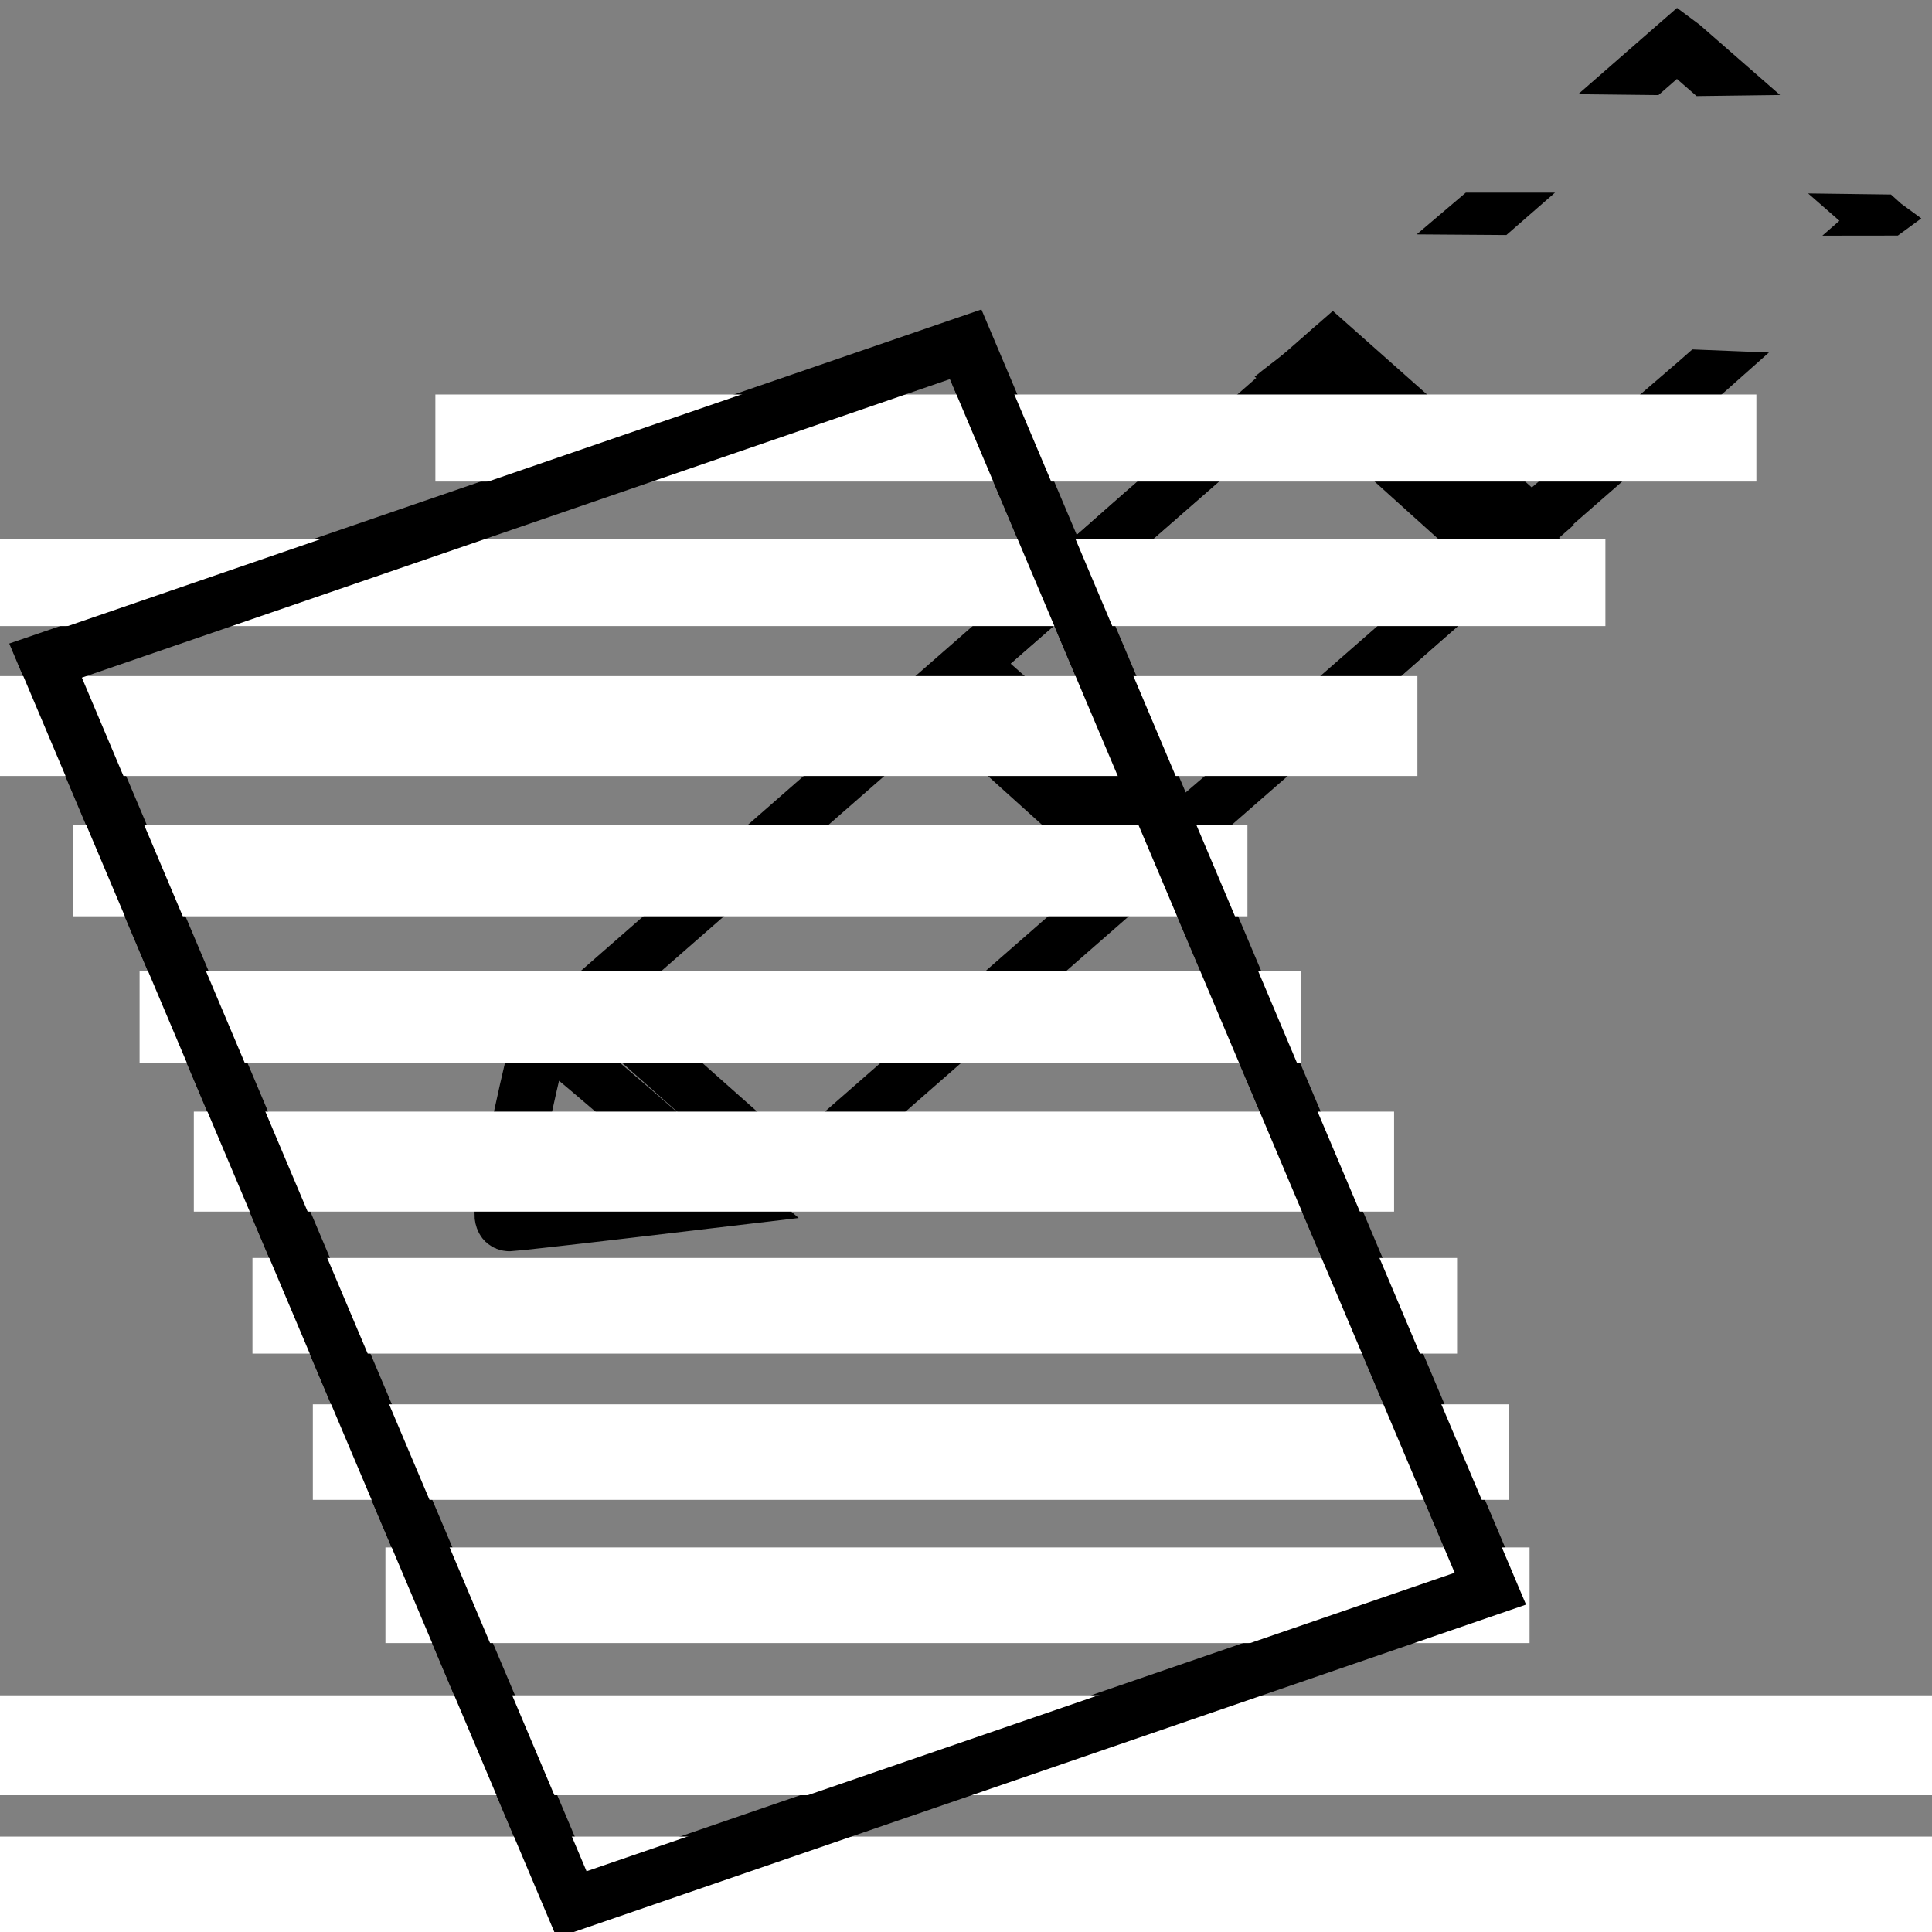 <?xml version="1.0" encoding="UTF-8" standalone="no"?>
<!-- Created with Inkscape (http://www.inkscape.org/) -->

<svg
   xmlns:dc="http://purl.org/dc/elements/1.1/"
   xmlns:cc="http://creativecommons.org/ns#"
   xmlns:rdf="http://www.w3.org/1999/02/22-rdf-syntax-ns#"
   xmlns:svg="http://www.w3.org/2000/svg"
   xmlns="http://www.w3.org/2000/svg"
   xmlns:sodipodi="http://sodipodi.sourceforge.net/DTD/sodipodi-0.dtd"
   xmlns:inkscape="http://www.inkscape.org/namespaces/inkscape"
   width="20"
   height="20"
   id="svg2"
   version="1.1"
   inkscape:version="0.48.4 r9939"
   sodipodi:docname="edit-icon.svg">
  <rect width="100%" height="100%" fill="#808080" stroke="none"/>
  <defs
     id="defs4" />
  <sodipodi:namedview
     id="base"
     pagecolor="#ffffff"
     bordercolor="#666666"
     borderopacity="1.0"
     inkscape:pageopacity="0.0"
     inkscape:pageshadow="2"
     inkscape:zoom="44.8"
     inkscape:cx="14.421122"
     inkscape:cy="13.181971"
     inkscape:document-units="px"
     inkscape:current-layer="layer1"
     showgrid="true"
     inkscape:window-width="1536"
     inkscape:window-height="838"
     inkscape:window-x="0"
     inkscape:window-y="0"
     inkscape:window-maximized="1"
     units="px"
     showguides="true"
     inkscape:guide-bbox="true"
     gridtolerance="1">
    <inkscape:grid
       type="xygrid"
       id="grid2995"
       empspacing="5"
       visible="true"
       enabled="true"
       snapvisiblegridlinesonly="true" />
    <sodipodi:guide
       orientation="0,1"
       position="12.924,15.022"
       id="guide3081" />
    <sodipodi:guide
       orientation="-0.66,0.751"
       position="17.522,20.045"
       id="guide3083" />
    <sodipodi:guide
       orientation="0.665,-0.747"
       position="19.777,17.656"
       id="guide3087" />
  </sodipodi:namedview>
  <g
     inkscape:label="Layer 1"
     inkscape:groupmode="layer"
     id="layer1"
     transform="translate(0,-1032.362)"
     style="display:inline">
    <path
       style="fill:#ff9bff;fill-opacity:1;stroke:#000000;stroke-width:1.429;stroke-linejoin:round;stroke-miterlimit:4;stroke-opacity:1;stroke-dasharray:none"
       d=""
       id="path3023"
       inkscape:connector-curvature="0" />
    <path
       style="fill:#ff9bff;fill-opacity:1;stroke:none"
       d=""
       id="path3851"
       inkscape:connector-curvature="0" />
    <rect
       style="fill:none;stroke:none"
       id="rect3876"
       width="20"
       height="160"
       x="140"
       y="312.362" />
    <g
       style="fill:none;stroke:#000000;stroke-width:0.549;stroke-miterlimit:4;stroke-opacity:1;stroke-dasharray:none"
       transform="matrix(1.076,0,0,0.94,14.107,65.23)"
       id="g3852">
      <path
         inkscape:connector-curvature="0"
         id="path3896"
         d="m -10.142,1042.952 -2.529,-6.844 4.421,-1.739 4.421,-1.739 2.529,6.844 2.529,6.843 -4.421,1.739 -4.421,1.739 -2.529,-6.843 z"
         style="fill:none;stroke:#000000;stroke-width:0.549;stroke-miterlimit:4;stroke-opacity:1;stroke-dasharray:none" />
      <g
         id="g3841"
         style="fill:none;stroke:#000000;stroke-width:0.549;stroke-miterlimit:4;stroke-opacity:1;stroke-dasharray:none">
        <g
           transform="translate(3.399,-2.894)"
           id="g3815"
           style="fill:none;stroke:#000000;stroke-width:0.549;stroke-miterlimit:4;stroke-opacity:1;stroke-dasharray:none">
          <path
             inkscape:connector-curvature="0"
             id="path3890"
             d="m -6.395,1040.233 -0.967,-0.982 1.837,-1.839 1.837,-1.84 0.967,0.982 0.967,0.982 -1.837,1.839 -1.837,1.84 -0.967,-0.982 z"
             style="fill:none;stroke:#000000;stroke-width:0.549;stroke-miterlimit:4;stroke-opacity:1;stroke-dasharray:none" />
          <path
             style="font-size:medium;font-style:normal;font-variant:normal;font-weight:normal;font-stretch:normal;text-indent:0;text-align:start;text-decoration:none;line-height:normal;letter-spacing:normal;word-spacing:normal;text-transform:none;direction:ltr;block-progression:tb;writing-mode:lr-tb;text-anchor:start;baseline-shift:baseline;color:#000000;fill:#000000;fill-opacity:1;stroke:none;stroke-width:0.549;marker:none;visibility:visible;display:inline;overflow:visible;enable-background:accumulate;font-family:Sans;-inkscape-font-specification:Sans"
             d="m 0.616,1032.804 -0.772,-0.772 -0.219,-0.187 -0.188,0.187 -0.763,0.763 0.772,0.01 0.178,-0.178 0.189,0.189 m -1.83,1.53 c 0.222,-0.221 0.41,-0.408 0.468,-0.467 l -0.858,0 -0.473,0.46 z m -2.114,1.285 c -0.102,0.093 -0.208,0.181 -0.308,0.276 l 0.219,0.188 0.938,0.969 0.969,1 0.219,0.188 0.188,-0.188 c 0.67,-0.669 1.339,-1.339 2.008,-2.01 l 0.407,-0.414 -0.737,-0.034 c -0.147,0.15 -0.298,0.295 -0.447,0.443 l -1.45,1.423 -0.75,-0.781 -0.781,-0.781 c 0.096,-0.096 0.191,-0.192 0.287,-0.287 z m 5.88,-1.279 0.226,-0.189 -0.194,-0.162 -0.098,-0.101 -0.797,-0.012 0.301,0.301 -0.164,0.164 z"
             id="path3813"
             inkscape:connector-curvature="0"
             sodipodi:nodetypes="ccccccccccccccccccccccccccccccccccccc" />
        </g>
        <g
           transform="translate(-0.076,0.609)"
           id="g3829"
           style="fill:none;stroke:#000000;stroke-width:0.549;stroke-miterlimit:4;stroke-opacity:1;stroke-dasharray:none">
          <path
             inkscape:connector-curvature="0"
             id="path3888"
             d="m -8.195,1041.624 c 0.002,-0.164 0.341,-1.95 0.375,-1.982 0.013,-0.013 0.442,0.394 0.953,0.903 l 0.929,0.926 -1.064,0.144 c -0.585,0.079 -1.094,0.144 -1.13,0.145 -0.036,0 -0.063,-0.063 -0.064,-0.136 z"
             style="fill:none;stroke:#000000;stroke-width:0.549;stroke-miterlimit:4;stroke-opacity:1;stroke-dasharray:none" />
          <g
             id="g3819"
             style="fill:none;stroke:#000000;stroke-width:0.549;stroke-miterlimit:4;stroke-opacity:1;stroke-dasharray:none">
            <g
               id="g3825"
               style="fill:none;stroke:#000000;stroke-width:0.549;stroke-miterlimit:4;stroke-opacity:1;stroke-dasharray:none">
              <path
                 style="fill:none;stroke:#000000;stroke-width:0.549;stroke-miterlimit:4;stroke-opacity:1;stroke-dasharray:none"
                 d="m -6.395,1040.233 -0.967,-0.982 1.837,-1.839 1.837,-1.84 0.967,0.982 0.967,0.982 -1.837,1.839 -1.837,1.84 -0.967,-0.982 z"
                 id="path3821"
                 inkscape:connector-curvature="0" />
              <path
                 style="font-size:medium;font-style:normal;font-variant:normal;font-weight:normal;font-stretch:normal;text-indent:0;text-align:start;text-decoration:none;line-height:normal;letter-spacing:normal;word-spacing:normal;text-transform:none;direction:ltr;block-progression:tb;writing-mode:lr-tb;text-anchor:start;baseline-shift:baseline;color:#000000;fill:#000000;fill-opacity:1;stroke:none;stroke-width:0.549;marker:none;visibility:visible;display:inline;overflow:visible;enable-background:accumulate;font-family:Sans;-inkscape-font-specification:Sans"
                 d="m 0.544,1033.544 c 0.215,0.215 0.429,0.429 0.644,0.644 l -1.656,1.656 -1.656,1.625 -0.75,-0.781 -0.781,-0.781 c 0.57,-0.57 1.173,-1.173 1.748,-1.748 0.212,-0.211 0.419,-0.419 0.62,-0.62 l -0.776,-0.01 c -0.201,0.197 -0.397,0.4 -0.596,0.6 l -1.559,1.586 -0.219,0.187 0.219,0.188 0.938,0.969 0.969,1 0.219,0.188 0.188,-0.188 1.844,-1.844 1.812,-1.844 0.219,-0.188 L 1.781,1034 c -0.732,-0.774 -1.446,-1.487 -2.156,-2.156 -0.228,0.238 -0.473,0.486 -0.68,0.704"
                 id="path3823"
                 inkscape:connector-curvature="0"
                 sodipodi:nodetypes="ccccccscccccccccccccccc" />
            </g>
          </g>
        </g>
      </g>
    </g>
    <rect
       y="1036.768"
       x="4.829"
       height="0.257"
       width="13.031"
       id="rect3872"
       style="fill:#000000;fill-opacity:1;stroke:#ffffff;stroke-width:0.644;stroke-linejoin:miter;stroke-miterlimit:4;stroke-opacity:1;stroke-dasharray:none" />
    <rect
       style="fill:#000000;fill-opacity:1;stroke:#ffffff;stroke-width:0.672;stroke-linejoin:miter;stroke-miterlimit:4;stroke-opacity:1;stroke-dasharray:none"
       id="rect3879"
       width="15.993"
       height="0.228"
       x="0.29"
       y="1038.279" />
    <rect
       y="1039.725"
       x="0.336"
       height="0.306"
       width="13.973"
       id="rect3881"
       style="fill:#000000;fill-opacity:1;stroke:#ffffff;stroke-width:0.728;stroke-linejoin:miter;stroke-miterlimit:4;stroke-opacity:1;stroke-dasharray:none" />
    <rect
       style="fill:#000000;fill-opacity:1;stroke:#ffffff;stroke-width:0.649;stroke-linejoin:miter;stroke-miterlimit:4;stroke-opacity:1;stroke-dasharray:none"
       id="rect3883"
       width="11.507"
       height="0.296"
       x="1.082"
       y="1041.227" />
    <rect
       y="1042.741"
       x="1.769"
       height="0.297"
       width="11.375"
       id="rect3885"
       style="fill:#000000;fill-opacity:1;stroke:#ffffff;stroke-width:0.648;stroke-linejoin:miter;stroke-miterlimit:4;stroke-opacity:1;stroke-dasharray:none" />
    <rect
       style="fill:#000000;fill-opacity:1;stroke:#ffffff;stroke-width:0.699;stroke-linejoin:miter;stroke-miterlimit:4;stroke-opacity:1;stroke-dasharray:none"
       id="rect3887"
       width="11.726"
       height="0.336"
       x="2.356"
       y="1044.219" />
    <rect
       y="1045.723"
       x="2.952"
       height="0.313"
       width="11.793"
       id="rect3889"
       style="fill:#000000;fill-opacity:1;stroke:#ffffff;stroke-width:0.677;stroke-linejoin:miter;stroke-miterlimit:4;stroke-opacity:1;stroke-dasharray:none" />
    <rect
       style="fill:#000000;fill-opacity:1;stroke:#ffffff;stroke-width:0.675;stroke-linejoin:miter;stroke-miterlimit:4;stroke-opacity:1;stroke-dasharray:none"
       id="rect3891"
       width="11.705"
       height="0.314"
       x="3.576"
       y="1047.237" />
    <rect
       y="1048.715"
       x="4.324"
       height="0.322"
       width="11.176"
       id="rect3893"
       style="fill:#000000;fill-opacity:1;stroke:#ffffff;stroke-width:0.668;stroke-linejoin:miter;stroke-miterlimit:4;stroke-opacity:1;stroke-dasharray:none" />
    <rect
       style="fill:#000000;fill-opacity:1;stroke:#ffffff;stroke-width:0.826;stroke-linejoin:miter;stroke-miterlimit:4;stroke-opacity:1;stroke-dasharray:none"
       id="rect3895"
       width="26.509"
       height="0.208"
       x="-1.24"
       y="1050.325" />
    <path
       inkscape:connector-curvature="0"
       id="rect3897"
       d="m -0.915,1051.58 0,0.25 0,0.091 0,0.25 0.284,0 21.386,0 0.313,0 0,-0.25 0,-0.091 0,-0.25 -0.313,0 -21.386,0 -0.284,0 z"
       style="font-size:medium;font-style:normal;font-variant:normal;font-weight:normal;font-stretch:normal;text-indent:0;text-align:start;text-decoration:none;line-height:normal;letter-spacing:normal;word-spacing:normal;text-transform:none;direction:ltr;block-progression:tb;writing-mode:lr-tb;text-anchor:start;baseline-shift:baseline;color:#000000;fill:#ffffff;fill-opacity:1;stroke:#ffffff;stroke-width:0.411;stroke-miterlimit:4;stroke-opacity:1;stroke-dasharray:none;marker:none;visibility:visible;display:inline;overflow:visible;enable-background:accumulate;font-family:Sans;-inkscape-font-specification:Sans" />
    <path
       inkscape:connector-curvature="0"
       id="path5333"
       d="m 3.198,1045.645 -2.72,-6.433 4.755,-1.635 4.755,-1.635 2.72,6.433 2.72,6.433 -4.755,1.635 -4.755,1.635 -2.72,-6.433 z"
       style="fill:none;stroke:#000000;stroke-width:0.552;stroke-miterlimit:4;stroke-opacity:1;stroke-dasharray:none" />
  </g>
  <g
     inkscape:groupmode="layer"
     id="layer3"
     inkscape:label="Layer 2"
     style="display:none">
    <rect
       transform="translate(0,-1032.362)"
       style="fill:#000000;fill-opacity:1;stroke:#ffffff;stroke-width:0.644;stroke-linejoin:miter;stroke-miterlimit:4;stroke-opacity:1;stroke-dasharray:none;display:inline"
       width="13.031"
       height="0.257"
       x="4.829"
       y="1036.768"
       id="rect5704" />
    <rect
       transform="translate(0,-1032.362)"
       y="1038.279"
       x="0.29"
       height="0.228"
       width="15.993"
       style="fill:#000000;fill-opacity:1;stroke:#ffffff;stroke-width:0.672;stroke-linejoin:miter;stroke-miterlimit:4;stroke-opacity:1;stroke-dasharray:none;display:inline"
       id="rect5708" />
    <rect
       transform="translate(0,-1032.362)"
       style="fill:#000000;fill-opacity:1;stroke:#ffffff;stroke-width:0.728;stroke-linejoin:miter;stroke-miterlimit:4;stroke-opacity:1;stroke-dasharray:none;display:inline"
       id="rect5361"
       width="13.973"
       height="0.306"
       x="0.336"
       y="1039.725" />
    <rect
       transform="translate(0,-1032.362)"
       y="1041.227"
       x="1.082"
       height="0.296"
       width="11.507"
       id="rect5363"
       style="fill:#000000;fill-opacity:1;stroke:#ffffff;stroke-width:0.649;stroke-linejoin:miter;stroke-miterlimit:4;stroke-opacity:1;stroke-dasharray:none;display:inline" />
    <rect
       transform="translate(0,-1032.362)"
       style="fill:#000000;fill-opacity:1;stroke:#ffffff;stroke-width:0.648;stroke-linejoin:miter;stroke-miterlimit:4;stroke-opacity:1;stroke-dasharray:none;display:inline"
       id="rect5365"
       width="11.375"
       height="0.297"
       x="1.769"
       y="1042.741" />
    <rect
       transform="translate(0,-1032.362)"
       y="1044.219"
       x="2.356"
       height="0.336"
       width="11.726"
       id="rect5367"
       style="fill:#000000;fill-opacity:1;stroke:#ffffff;stroke-width:0.699;stroke-linejoin:miter;stroke-miterlimit:4;stroke-opacity:1;stroke-dasharray:none;display:inline" />
    <rect
       transform="translate(0,-1032.362)"
       style="fill:#000000;fill-opacity:1;stroke:#ffffff;stroke-width:0.677;stroke-linejoin:miter;stroke-miterlimit:4;stroke-opacity:1;stroke-dasharray:none;display:inline"
       id="rect5369"
       width="11.793"
       height="0.313"
       x="2.952"
       y="1045.723" />
    <rect
       transform="translate(0,-1032.362)"
       y="1047.237"
       x="3.576"
       height="0.314"
       width="11.705"
       id="rect5371"
       style="fill:#000000;fill-opacity:1;stroke:#ffffff;stroke-width:0.675;stroke-linejoin:miter;stroke-miterlimit:4;stroke-opacity:1;stroke-dasharray:none;display:inline" />
    <rect
       transform="translate(0,-1032.362)"
       style="fill:#000000;fill-opacity:1;stroke:#ffffff;stroke-width:0.668;stroke-linejoin:miter;stroke-miterlimit:4;stroke-opacity:1;stroke-dasharray:none;display:inline"
       id="rect5373"
       width="11.176"
       height="0.322"
       x="4.324"
       y="1048.715" />
    <rect
       transform="translate(0,-1032.362)"
       y="1050.325"
       x="-1.24"
       height="0.208"
       width="26.509"
       id="rect5375"
       style="fill:#000000;fill-opacity:1;stroke:#ffffff;stroke-width:0.826;stroke-linejoin:miter;stroke-miterlimit:4;stroke-opacity:1;stroke-dasharray:none;display:inline" />
    <path
       transform="translate(0,-1032.362)"
       style="font-size:medium;font-style:normal;font-variant:normal;font-weight:normal;font-stretch:normal;text-indent:0;text-align:start;text-decoration:none;line-height:normal;letter-spacing:normal;word-spacing:normal;text-transform:none;direction:ltr;block-progression:tb;writing-mode:lr-tb;text-anchor:start;baseline-shift:baseline;color:#000000;fill:#ffffff;fill-opacity:1;stroke:#ffffff;stroke-width:0.411;stroke-miterlimit:4;stroke-opacity:1;stroke-dasharray:none;marker:none;visibility:visible;display:inline;overflow:visible;enable-background:accumulate;font-family:Sans;-inkscape-font-specification:Sans"
       d="m -0.915,1051.58 0,0.25 0,0.091 0,0.25 0.284,0 21.386,0 0.313,0 0,-0.25 0,-0.091 0,-0.25 -0.313,0 -21.386,0 -0.284,0 z"
       id="path5377"
       inkscape:connector-curvature="0" />
  </g>
  <g
     inkscape:groupmode="layer"
     id="layer2"
     inkscape:label="Layer3"
     style="display:none" />
</svg>
